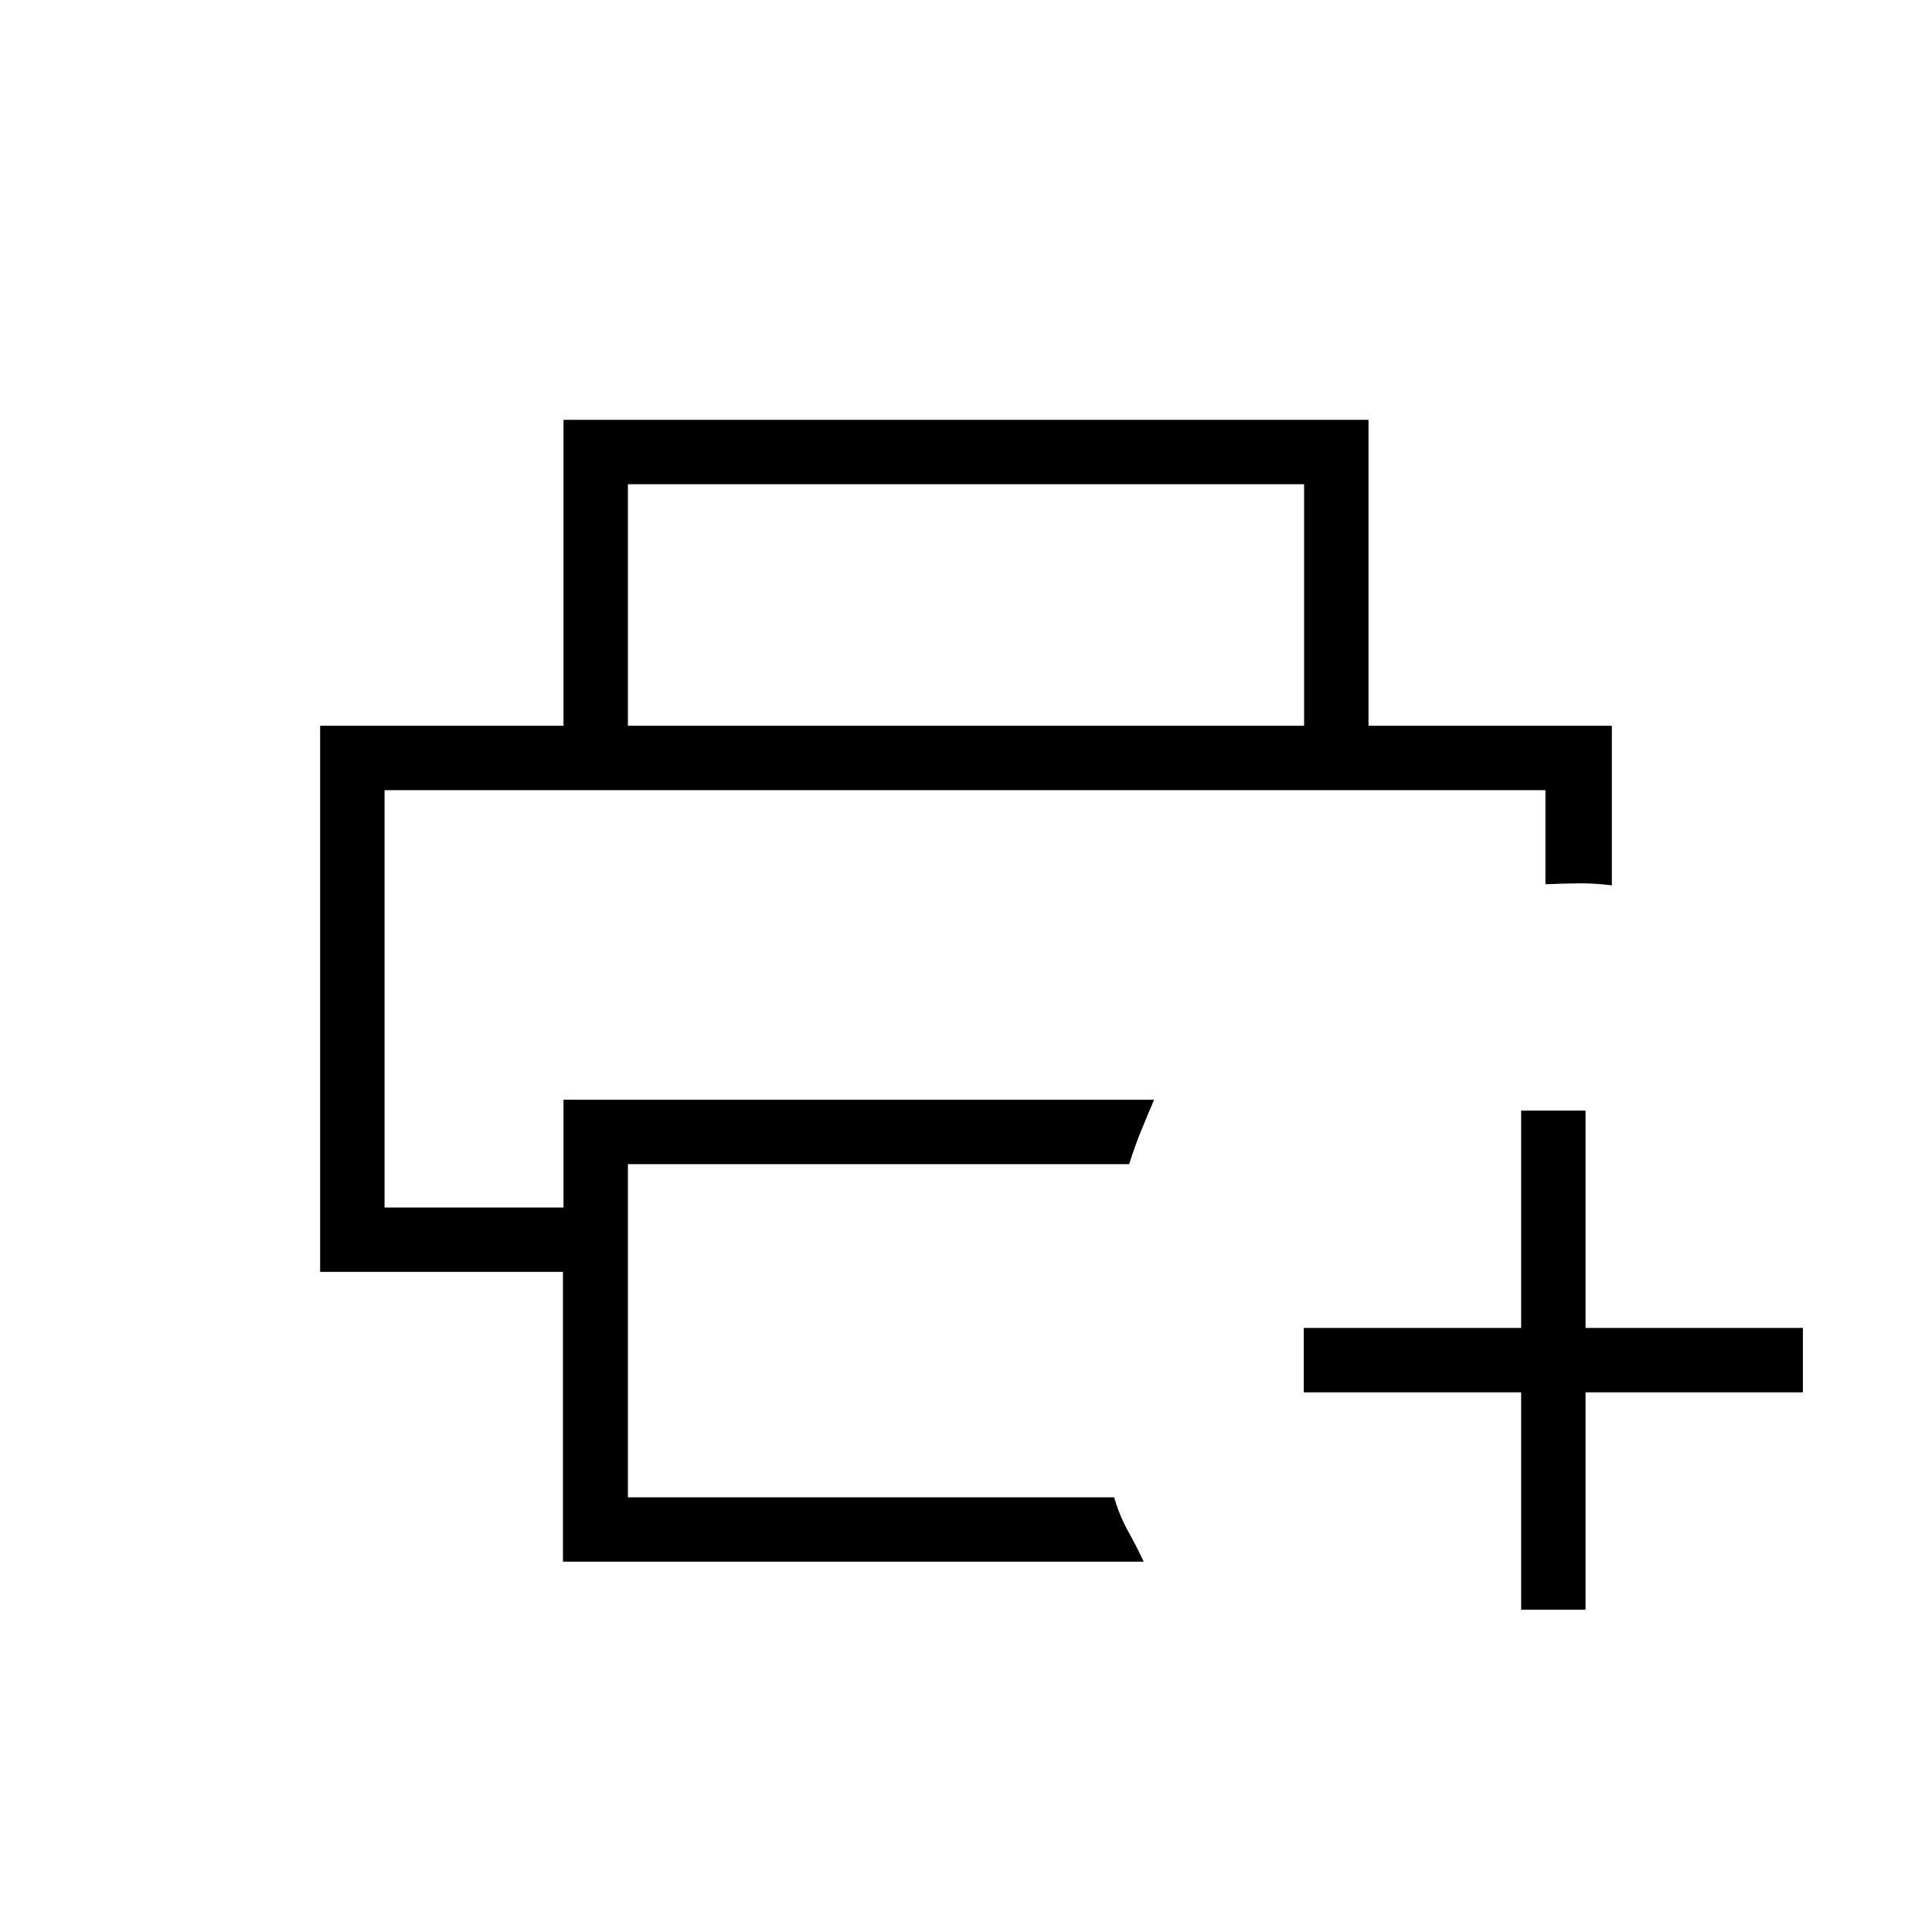 <svg xmlns="http://www.w3.org/2000/svg" height="20" viewBox="0 -960 960 960" width="20"><path d="M191.077-567.385h576.846-.743.358-576.461ZM279.73-184v-144H159.077v-271.385h641.846v79.308q-8.538-1.077-16.603-.991-8.064.086-16.397.453v-46.77H191.077V-360H280v-53.539h293.462q-3.539 8.308-6.559 15.701-3.021 7.394-5.826 16.3H312V-216h241.615q2.636 9.102 6.895 16.782 4.259 7.68 7.798 15.218H279.73ZM648-599.385v-120H312v120h-32v-152h400v152h-32Zm107.846 439.231v-108h-108v-32h108v-108h32v108h108v32h-108v108h-32Z"/></svg>